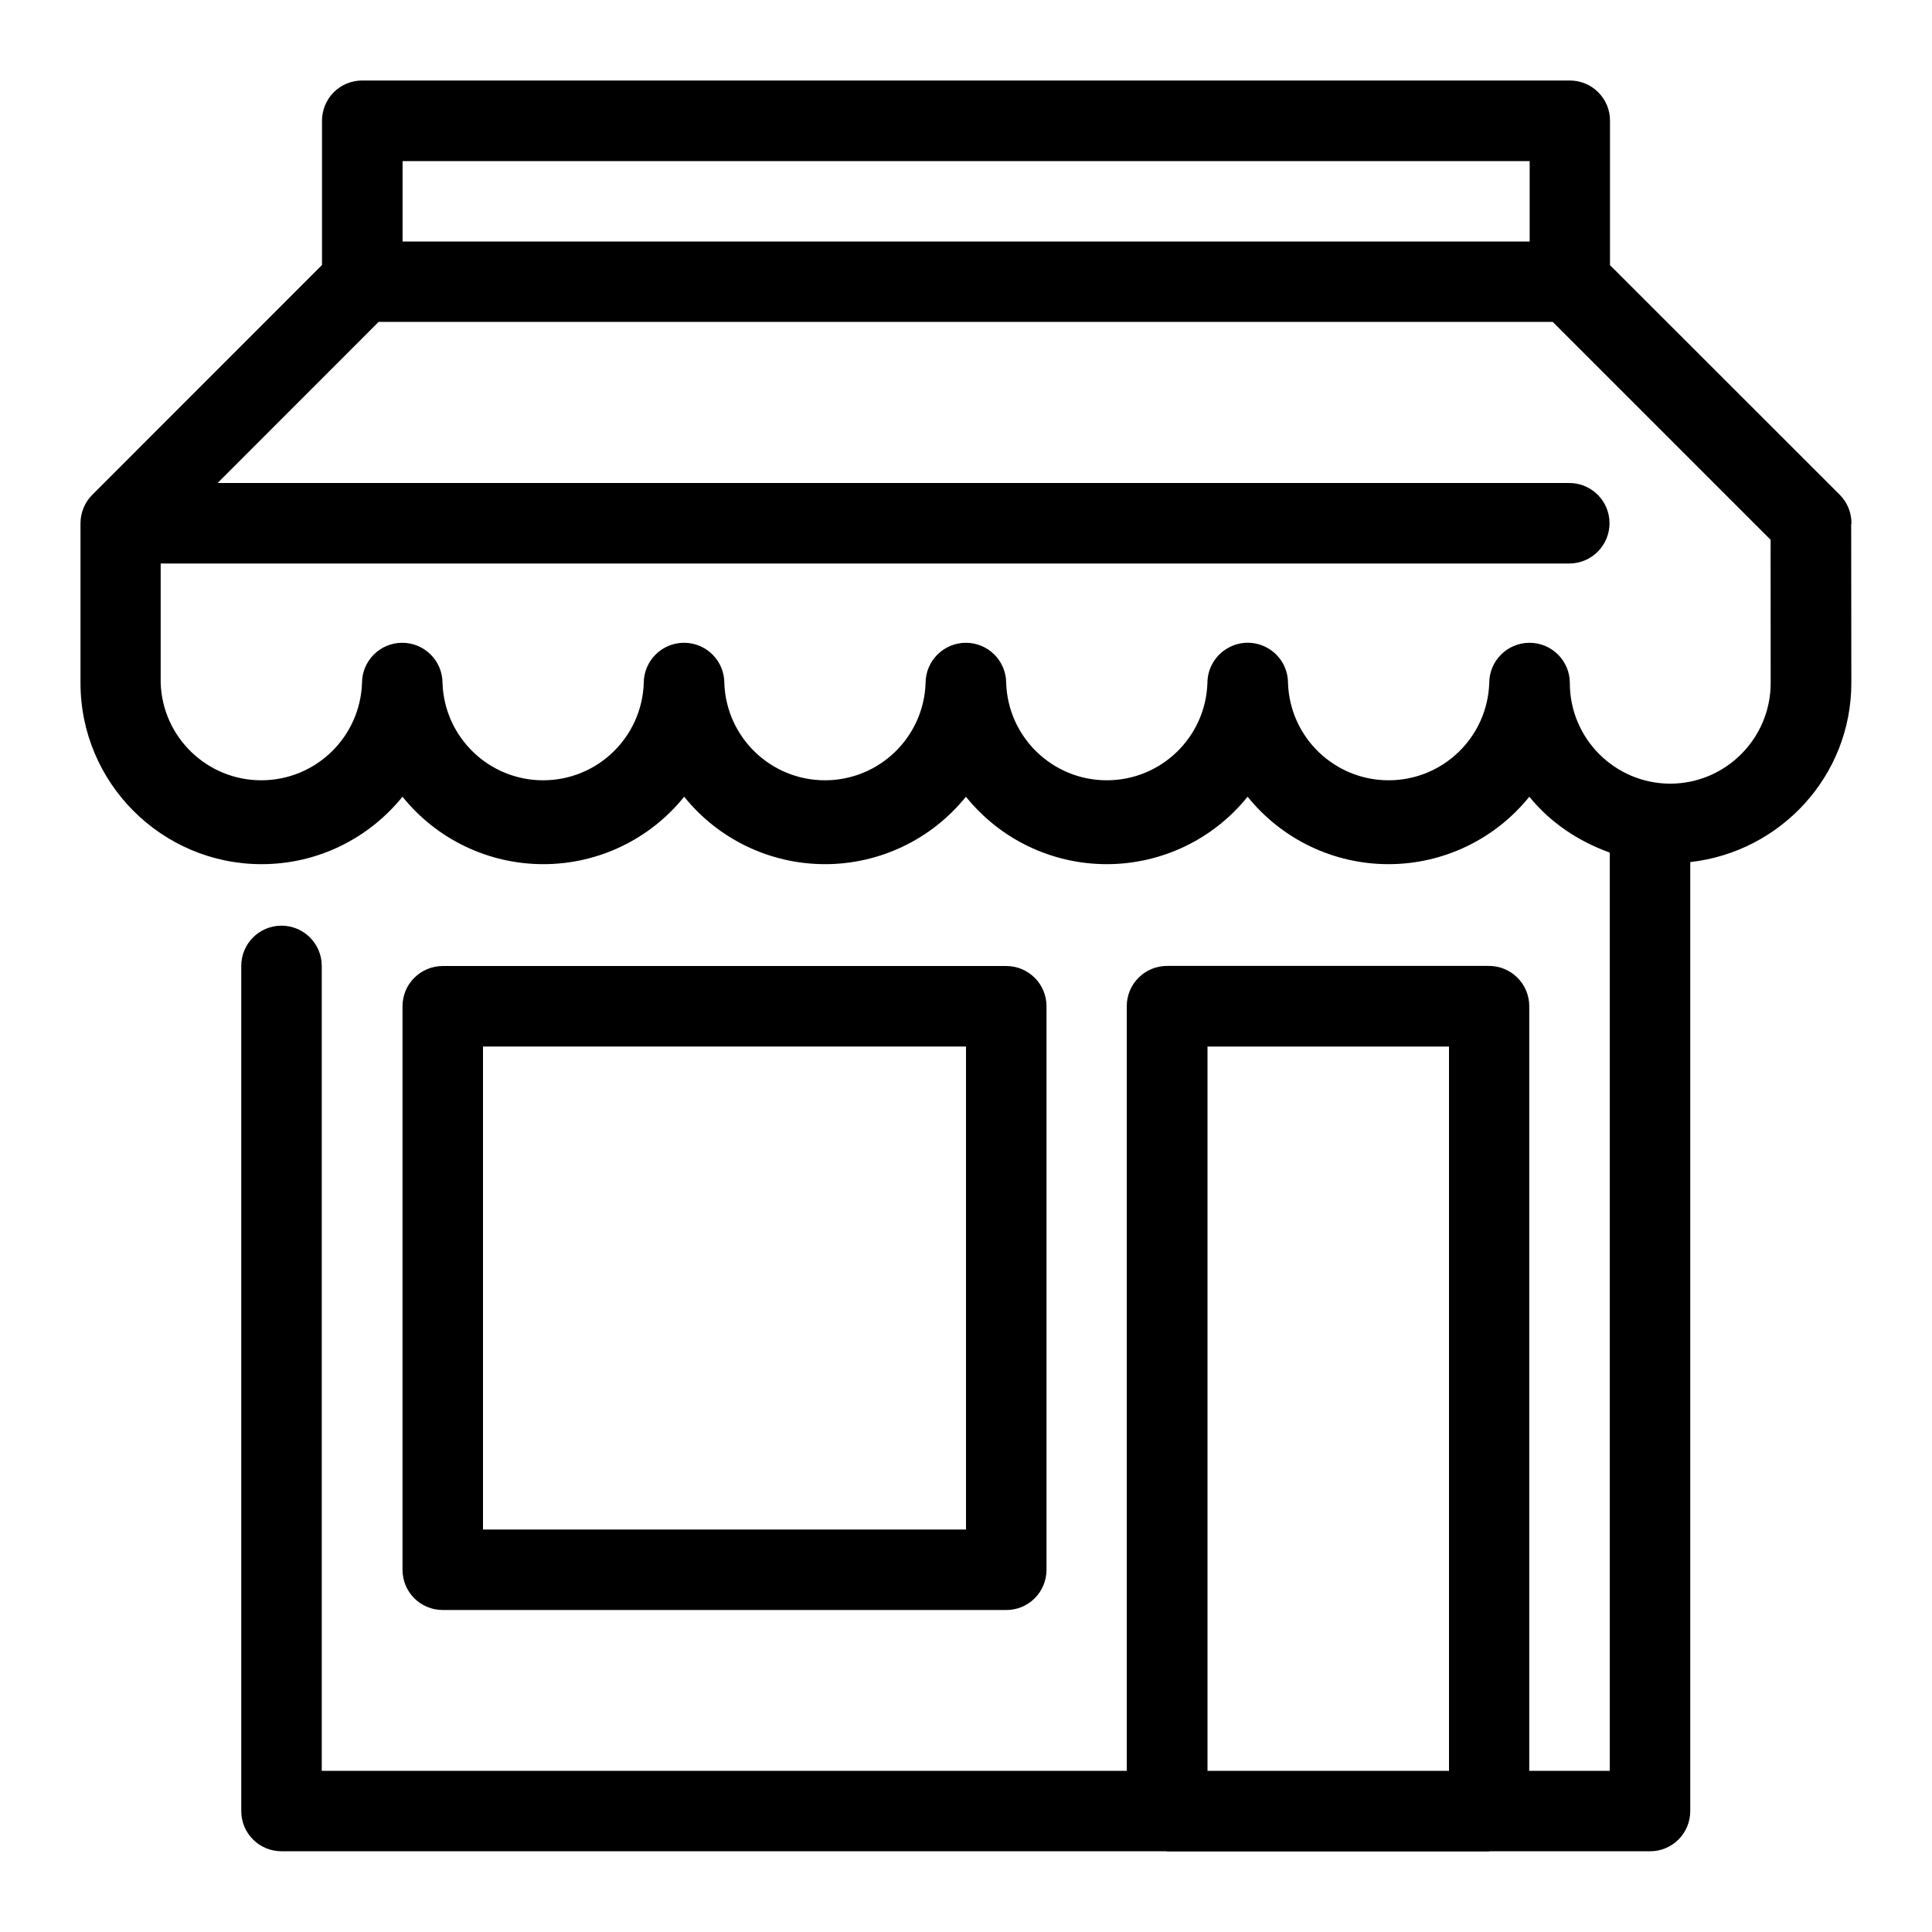 <svg  viewBox="0 0 24 24"  xmlns="http://www.w3.org/2000/svg">
<path fill-rule="evenodd" clip-rule="evenodd" d="M22.999 6.51C23.003 6.374 22.95 6.243 22.854 6.146L20 3.294V1.5C20.001 1.368 19.948 1.24 19.854 1.146C19.76 1.052 19.633 1 19.5 1H4.5C4.368 1 4.24 1.052 4.146 1.146C4.052 1.24 4 1.368 4 1.5V3.292L1.147 6.146C1.053 6.24 1 6.367 1 6.5V8.485C1 9.726 2.01 10.735 3.25 10.735C3.956 10.735 4.587 10.408 5 9.897C5.426 10.427 6.069 10.735 6.75 10.735C7.43 10.735 8.073 10.427 8.499 9.897C8.925 10.427 9.569 10.735 10.249 10.735C10.929 10.735 11.572 10.427 11.999 9.897C12.425 10.427 13.068 10.735 13.748 10.735C14.429 10.735 15.072 10.427 15.498 9.897C15.925 10.427 16.568 10.735 17.248 10.735C17.928 10.735 18.571 10.427 18.998 9.897C19.256 10.216 19.604 10.45 19.997 10.591V21.998H18.997V12.5C18.997 12.367 18.945 12.24 18.851 12.146C18.757 12.052 18.63 11.999 18.497 11.999H14.497C14.364 11.999 14.237 12.052 14.143 12.146C14.049 12.24 13.997 12.367 13.997 12.5V21.998H3.997V11.999C3.997 11.723 3.773 11.499 3.497 11.499C3.22 11.499 2.997 11.723 2.997 11.999V22.497C2.997 22.774 3.22 22.997 3.497 22.997H14.487L14.492 22.999L14.497 23H18.497L18.506 22.997H20.497C20.63 22.998 20.757 22.945 20.851 22.851C20.945 22.757 20.997 22.63 20.997 22.497V10.709C22.119 10.583 22.998 9.639 22.998 8.483L22.996 6.509L22.999 6.51ZM18 21.998H15V13.001H18V21.998ZM19.002 2.001H5.001V3H19.002V2.001ZM20.751 9.735C20.061 9.735 19.501 9.175 19.501 8.485C19.501 8.209 19.277 7.985 19.001 7.985C18.724 7.985 18.5 8.209 18.5 8.485C18.477 9.159 17.924 9.693 17.25 9.693C16.576 9.693 16.023 9.159 16 8.485C16 8.306 15.905 8.141 15.75 8.052C15.595 7.962 15.404 7.962 15.25 8.052C15.095 8.141 14.999 8.306 14.999 8.485C14.976 9.159 14.423 9.693 13.749 9.693C13.075 9.693 12.522 9.159 12.499 8.485C12.499 8.209 12.275 7.985 11.999 7.985C11.723 7.985 11.498 8.209 11.498 8.485C11.475 9.159 10.922 9.693 10.248 9.693C9.574 9.693 9.021 9.159 8.998 8.485C8.998 8.209 8.774 7.985 8.498 7.985C8.221 7.985 7.997 8.209 7.997 8.485C7.974 9.159 7.421 9.693 6.747 9.693C6.073 9.693 5.52 9.159 5.497 8.485C5.497 8.209 5.273 7.985 4.997 7.985C4.72 7.985 4.497 8.209 4.497 8.485C4.473 9.159 3.92 9.693 3.246 9.693C2.572 9.693 2.019 9.159 1.996 8.485V7H19.494C19.77 7 19.994 6.776 19.994 6.5C19.994 6.223 19.77 6 19.494 6H2.703L4.703 3.999H19.289L21.995 6.705L21.996 8.484C21.996 9.174 21.436 9.735 20.746 9.735L20.751 9.735Z" />
<path fill-rule="evenodd" clip-rule="evenodd" d="M12.5 20C12.633 20.001 12.76 19.948 12.854 19.854C12.948 19.76 13 19.633 13 19.5V12.501C13 12.368 12.948 12.24 12.854 12.147C12.76 12.053 12.633 12 12.5 12H5.5C5.367 12 5.24 12.053 5.146 12.147C5.052 12.24 5 12.368 5 12.501V19.5C5 19.777 5.223 20 5.5 20H12.5ZM6 13H12V19H6V13Z" />
</svg>

